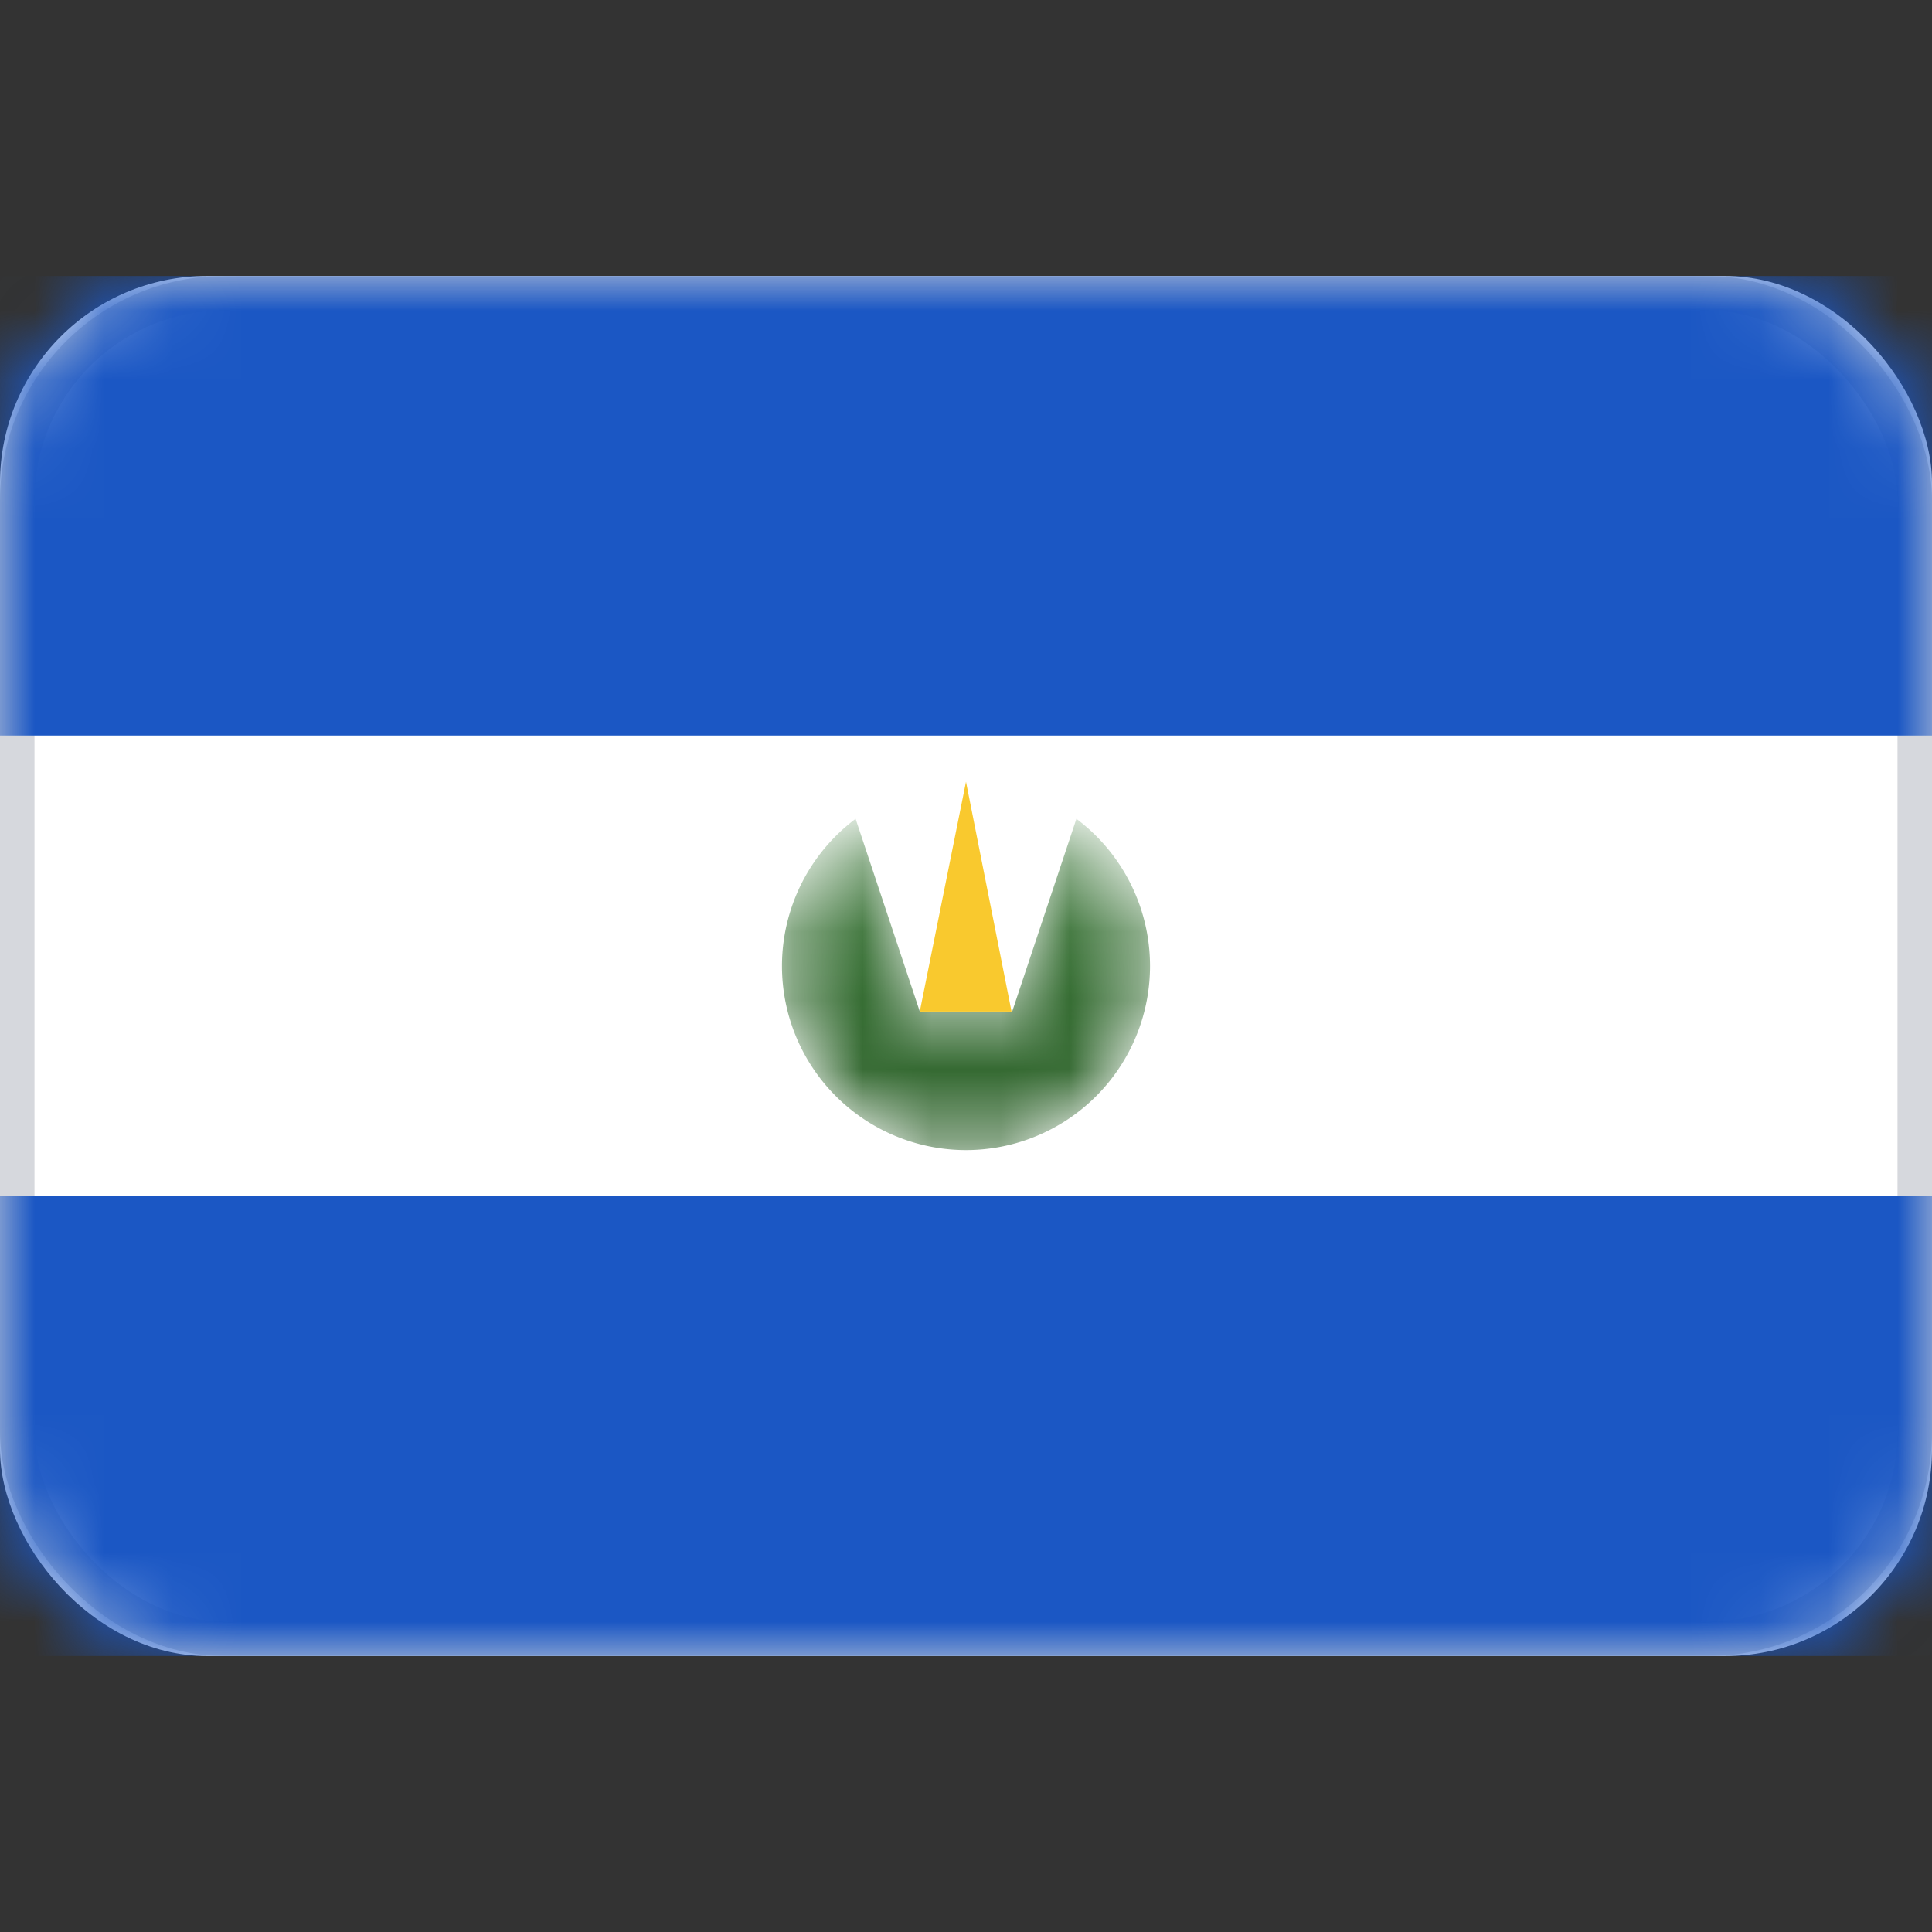 <svg xmlns="http://www.w3.org/2000/svg" fill="none" viewBox="0 0 28 28" focusable="false"><rect x="0" y="0" width="28" height="28" fill="#333333" stroke="none"/><defs><linearGradient id="El_Salvador_svg__b" x1="11.333" x2="11.333" y1="11.867" y2="16.667" gradientUnits="userSpaceOnUse"><stop stop-color="#3C7839"/><stop offset="1" stop-color="#31642E"/></linearGradient></defs><path fill="none" d="M0 0h28v28H0z"/><rect width="28" height="20" y="4" fill="#FFF" rx="3"/><rect width="27.5" height="19.5" x=".25" y="4.25" stroke="#D6D8DD" stroke-width=".5" rx="3"/><mask id="El_Salvador_svg__a" width="28" height="20" x="0" y="4" mask-type="alpha" maskUnits="userSpaceOnUse"><rect width="28" height="20" y="4" fill="#FFF" rx="3"/><rect width="27.5" height="19.5" x=".25" y="4.25" stroke="#F5F5F5" stroke-width=".5" rx="3"/></mask><g mask="url(#El_Salvador_svg__a)"><path fill="#1B57C4" fill-rule="evenodd" d="M0 10.66h28V4H0z"/><path d="M28 10.66V4H0v6.66z"/></g><g mask="url(#El_Salvador_svg__a)"><path fill="#1B57C4" fill-rule="evenodd" d="M0 24h28v-6.67H0z"/><path d="M28 24v-6.67H0V24z"/></g><g mask="url(#El_Salvador_svg__a)"><mask id="El_Salvador_svg__c" fill="#fff"><path fill-rule="evenodd" d="M12.4 11.867a2.667 2.667 0 1 0 3.2 0l-.933 2.8h-1.334z" clip-rule="evenodd"/></mask><path fill="url(#El_Salvador_svg__b)" fill-rule="evenodd" d="M12.4 11.867a2.667 2.667 0 1 0 3.2 0l-.933 2.8h-1.334z" clip-rule="evenodd" mask="url(#El_Salvador_svg__c)"/></g><g mask="url(#El_Salvador_svg__a)"><path fill="#F9C92E" fill-rule="evenodd" d="m14 11.33.66 3.33h-1.33z"/><path d="M14.66 14.66h-1.33l.67-3.33z"/></g></svg>